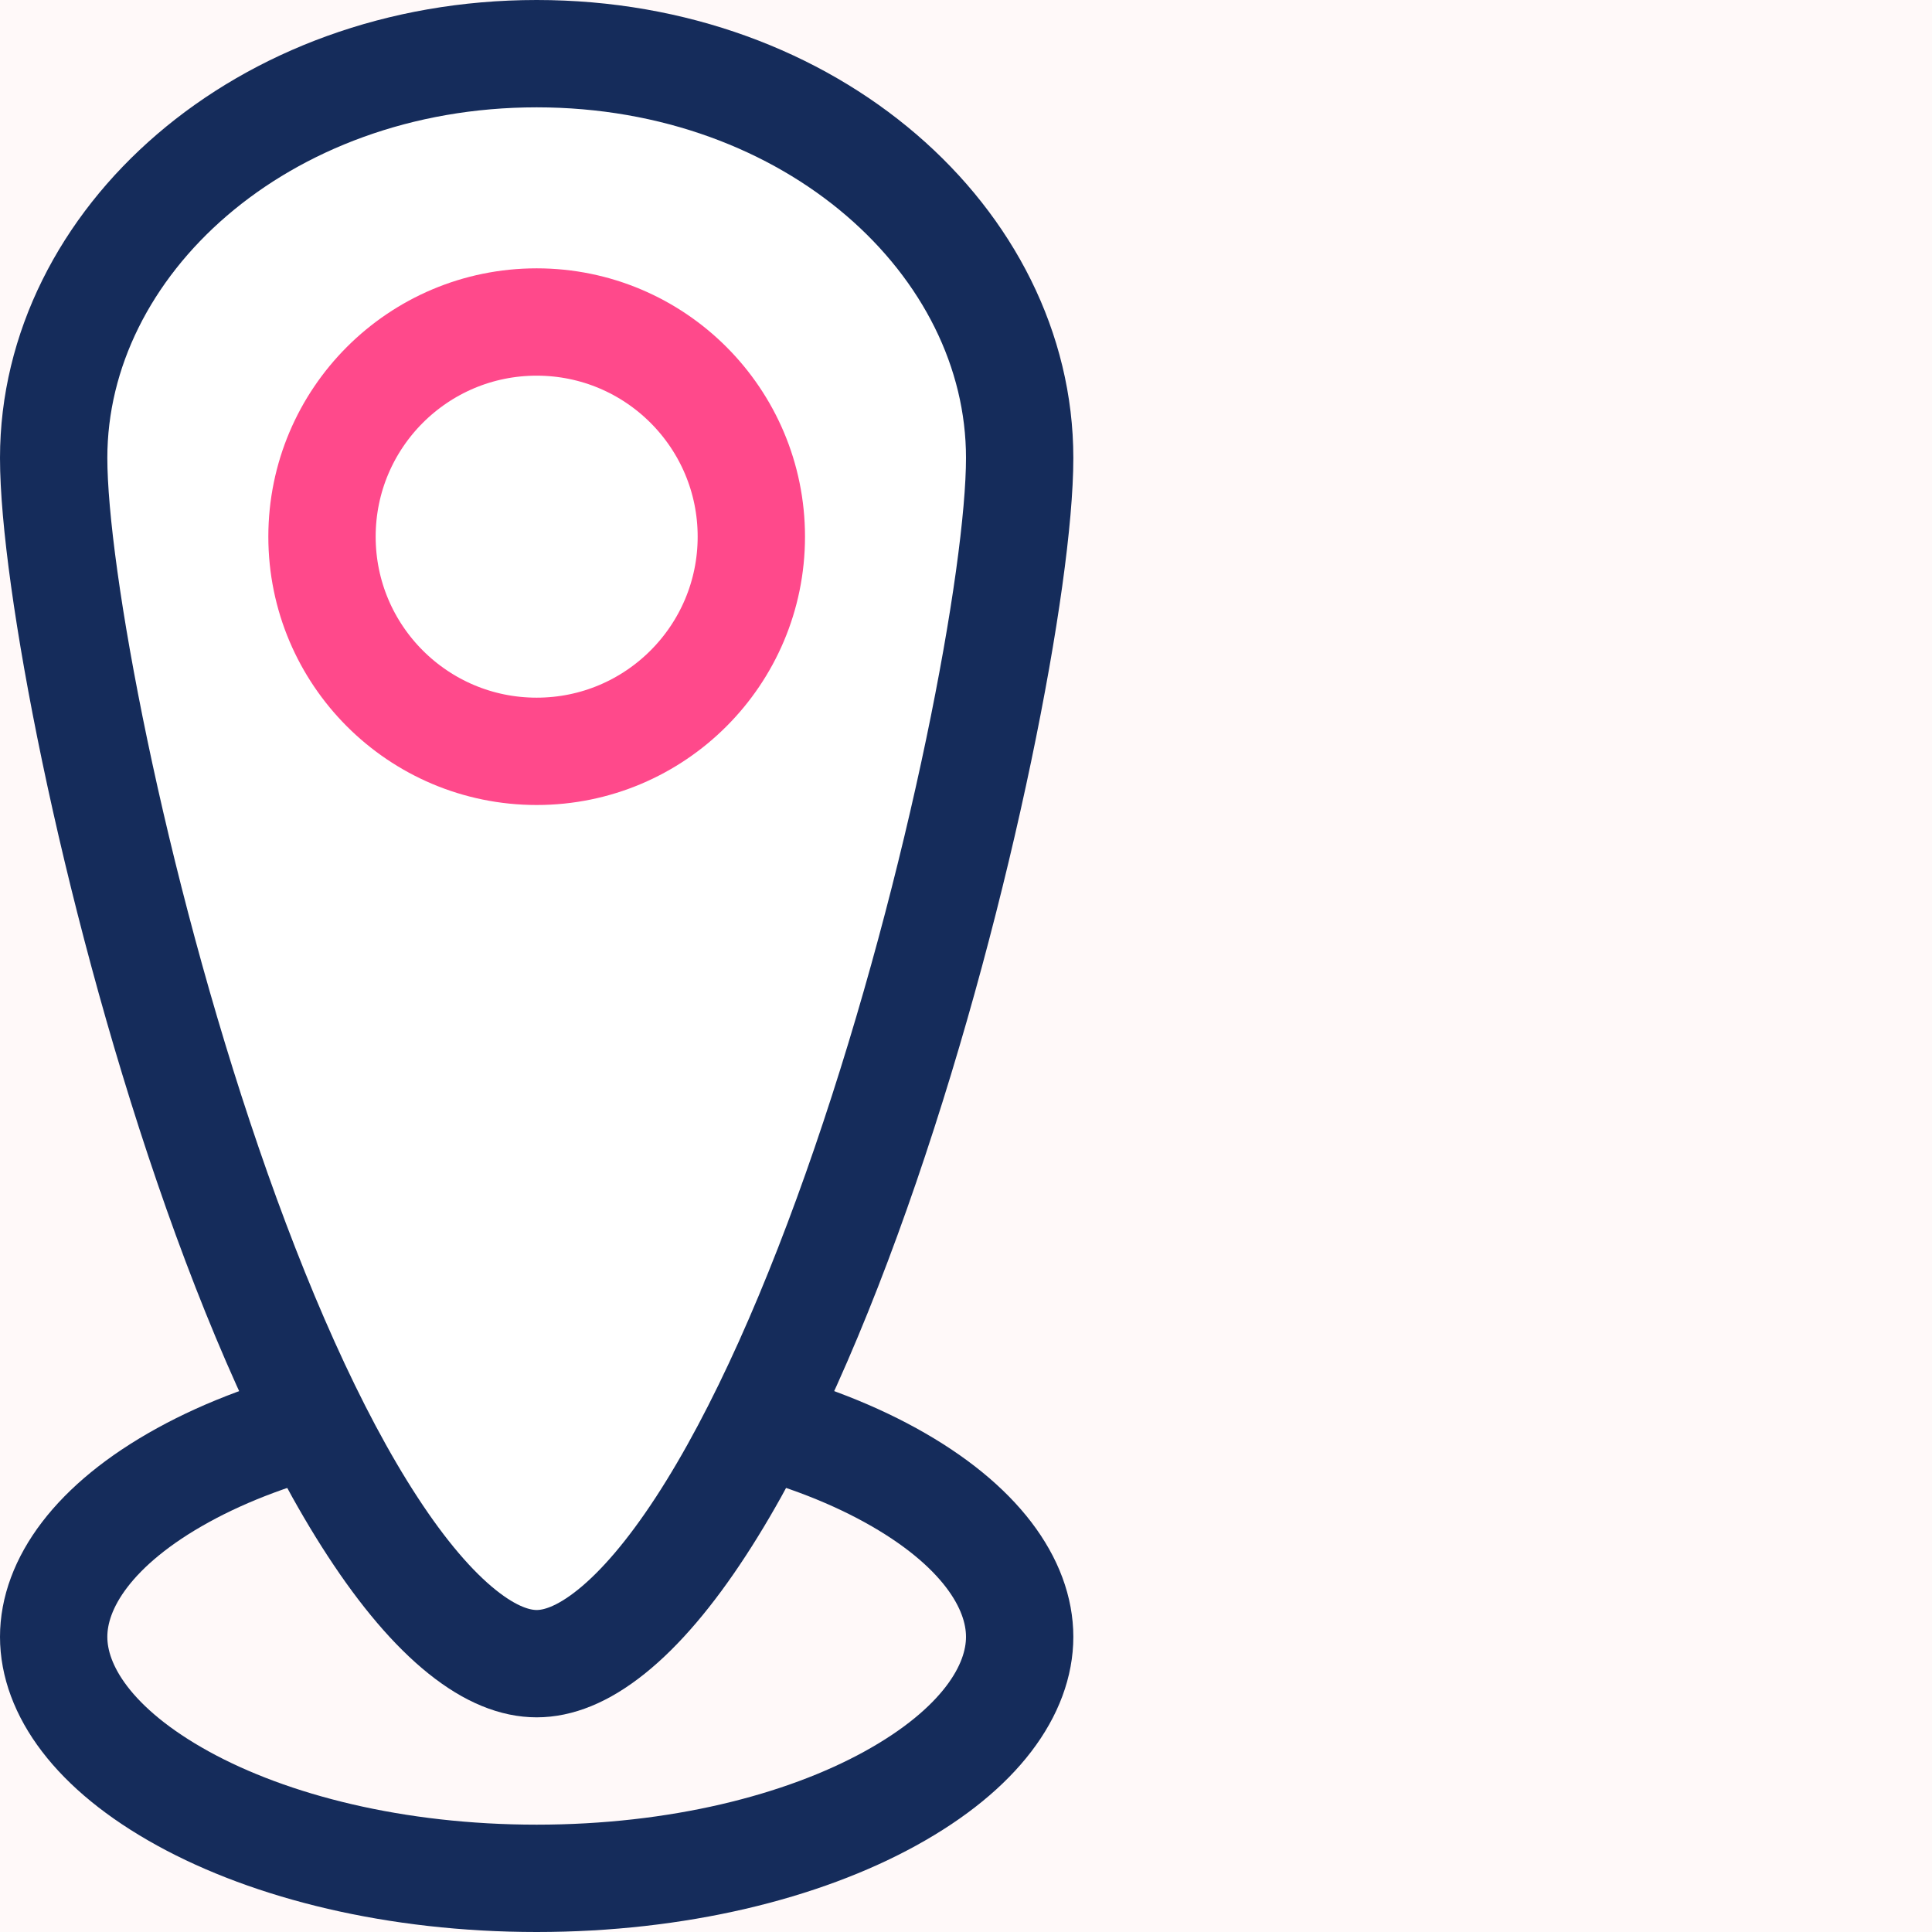 <svg width="36" height="36" viewBox="0 0 36 36" fill="none" xmlns="http://www.w3.org/2000/svg">
<rect width="36" height="36" fill="#FFF9F9"/>
<path d="M19 30.5C19 31.486 18.261 32.593 16.589 33.513C14.954 34.413 12.626 35 10 35C7.374 35 5.047 34.413 3.411 33.513C1.739 32.593 1 31.486 1 30.5C1 29.514 1.739 28.407 3.411 27.487C5.047 26.587 7.374 26 10 26C12.626 26 14.954 26.587 16.589 27.487C18.261 28.407 19 29.514 19 30.5Z" stroke="#152C5B" stroke-width="2" stroke-linecap="round" stroke-linejoin="round"/>
<path d="M19 8.533C19 10.731 17.919 16.478 16.125 21.71C15.232 24.315 14.186 26.718 13.055 28.449C12.49 29.315 11.929 29.973 11.39 30.405C10.854 30.835 10.394 31 10 31C9.606 31 9.146 30.835 8.61 30.405C8.071 29.973 7.51 29.315 6.945 28.449C5.814 26.718 4.768 24.315 3.875 21.71C2.081 16.478 1 10.731 1 8.533C1 4.516 4.875 1 10 1C15.125 1 19 4.516 19 8.533Z" fill="white" stroke="#152C5B" stroke-width="2" stroke-linecap="round" stroke-linejoin="round"/>
<circle cx="10" cy="10" r="4" stroke="#FF498B" stroke-width="2" stroke-linecap="round" stroke-linejoin="round"/>
</svg>
